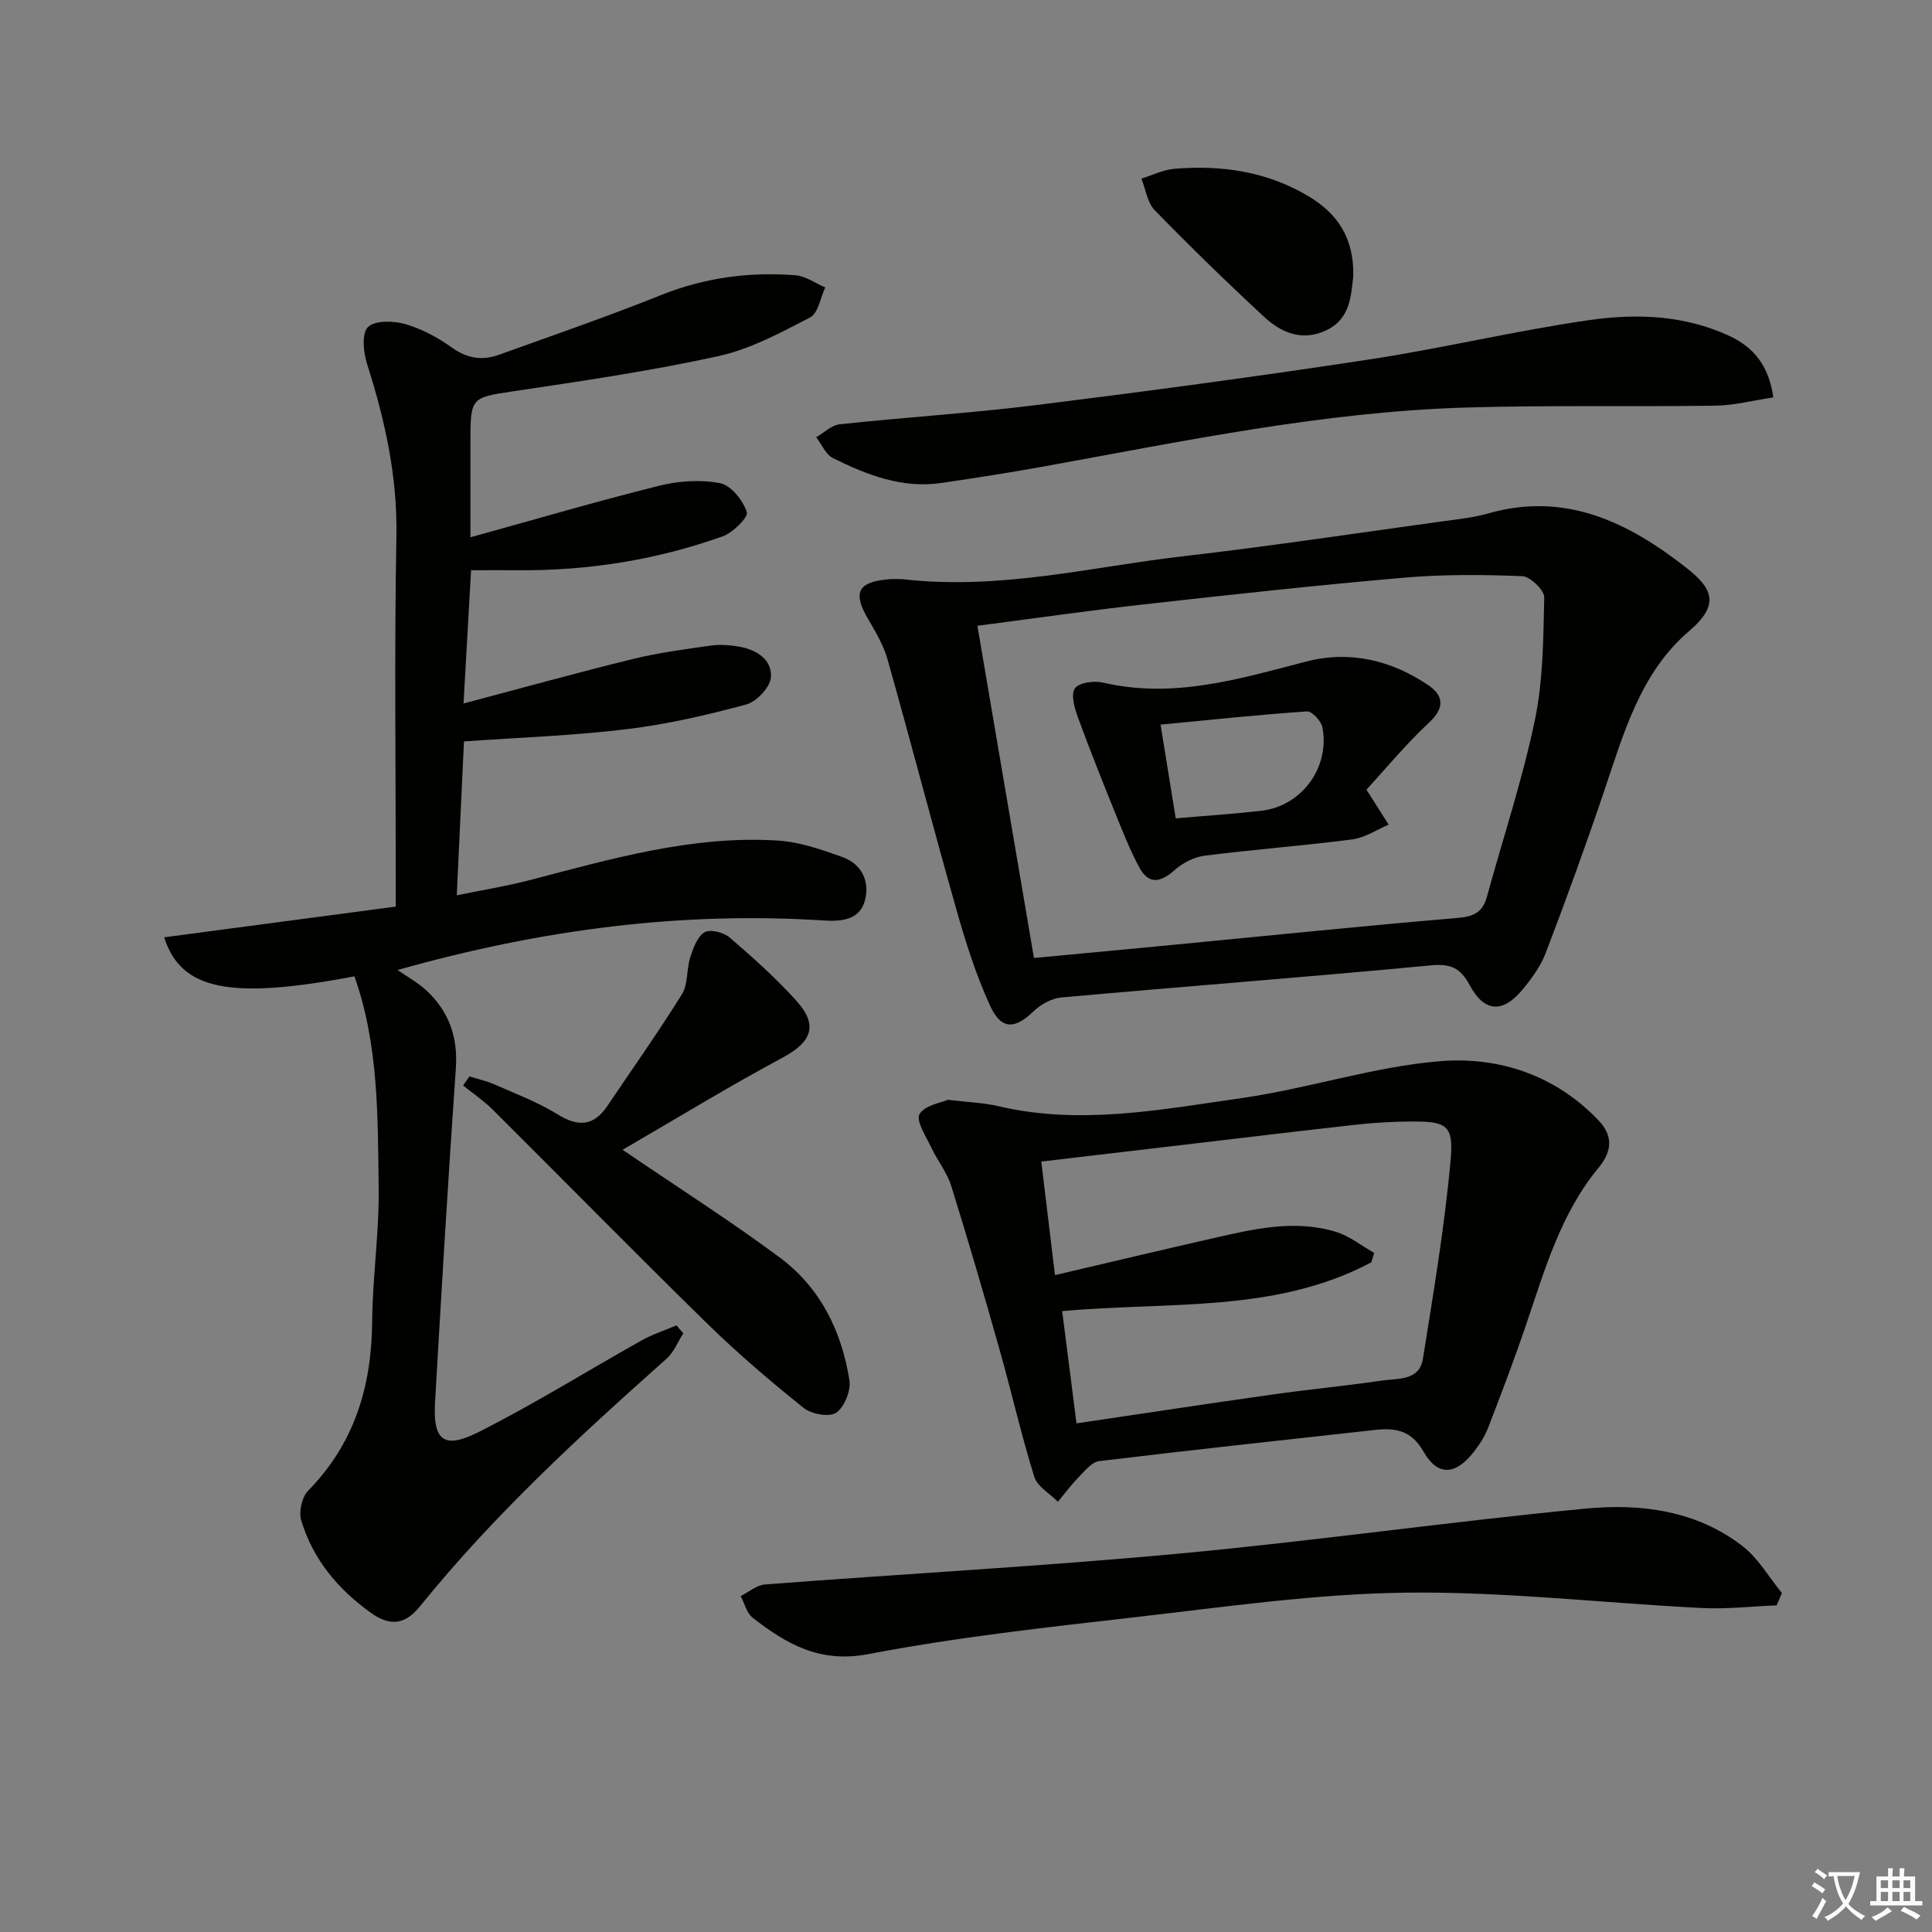<svg enable-background="new 0 0 400 400" viewBox="0 0 400 400" xmlns="http://www.w3.org/2000/svg"><rect x="0" y="0" width="400" height="400" fill="#808080" stroke="none"/><path d="m377.9 391.2c-.2.3-.4.5-.6.8-.7-.6-1.4-1-2.2-1.5.2-.3.4-.5.5-.8.6.4 1.4.8 2.3 1.5zm-1.8 6.1c-.2-.2-.5-.4-.9-.6.4-.6.8-1.2 1.2-1.9s.7-1.3.9-1.9c.3.3.5.5.8.7-.7 1.3-1.4 2.6-2 3.7zm2.2-9c-.3.3-.5.5-.6.8-.6-.6-1.3-1.1-2-1.5.3-.3.5-.5.6-.7.6.5 1.3.9 2 1.4zm.3.2v-.9h2 4.5c-.3 1.3-.6 2.5-1 3.6s-.9 2.1-1.4 3c.4.5 1 1 1.6 1.4s1.2.8 1.9 1.1c-.3.2-.5.4-.8.8-.4-.3-1-.7-1.6-1.2s-1.2-1.1-1.6-1.6c-.5.6-1.1 1.1-1.7 1.6s-1.4.9-2.1 1.4c-.1-.3-.3-.5-.7-.8.6-.2 1.2-.5 1.9-1s1.4-1.1 2-1.8c-.5-.8-.9-1.6-1.2-2.5s-.6-2-.8-3.2c-.4.1-.7.1-1 .1zm2.5 2.7c.3 1 .7 1.7 1 2.2.3-.5.6-1.1 1-2s.6-1.9.9-3h-3.2-.4c.1.9.3 1.8.7 2.8z" fill="#fbfcfa"/><path d="m396.5 388.5v1.5 3.6h1.5v.9c-.4 0-1 0-1.7 0h-7.9c-.5 0-.9 0-1.2 0v-.9h1.3v-3.5c0-.7 0-1.2 0-1.6h2.4c0-.8 0-1.4 0-1.7h1c0 .3-.1.8-.1 1.7h1.5c0-.8 0-1.4 0-1.7h1c0 .3-.1.9-.1 1.7zm-8.2 9.2c-.2-.3-.5-.5-.8-.8.8-.3 1.4-.6 1.9-.9s1-.7 1.4-1.1c.3.3.6.5.9.8-1.6 1-2.8 1.6-3.4 2zm2.6-6.8v-1.6h-1.5v1.6zm0 2.7v-1.9h-1.5v1.9zm2.4-2.7v-1.6h-1.5v1.6zm0 2.7v-1.9h-1.5v1.9zm.2 2 .7-.8c.4.2.9.5 1.6.8s1.3.7 1.8 1c-.3.3-.5.6-.8.8-.4-.3-1.5-1-3.3-1.8zm2-4.7v-1.6h-1.4v1.6zm0 2.7v-1.9h-1.4v1.9z" fill="#fbfcfa"/><g fill="#010100"><path d="m96.06 153.5c-.48 10.23-.95 20.47-1.49 31.86 5.23-1.07 10.19-1.86 15.03-3.12 16.89-4.4 33.72-9.32 51.43-8.21 4.52.28 9.05 1.86 13.37 3.41 3.92 1.41 5.69 4.86 4.71 8.86-1.05 4.25-5.05 4.5-8.47 4.28-29.48-1.89-58.36 1.79-88.33 10.25 1.99 1.39 4.18 2.57 5.94 4.21 4.66 4.32 6.58 9.61 6.13 16.12-1.61 23.05-2.98 46.11-4.31 69.18-.45 7.85 1.78 9.78 8.9 6.21 11.55-5.8 22.55-12.69 33.85-19.02 2.28-1.28 4.82-2.1 7.24-3.13.47.55.94 1.11 1.41 1.66-1.14 1.76-1.95 3.89-3.46 5.24-18.05 16.05-35.8 32.39-51.04 51.25-2.83 3.51-5.89 4.46-10.21 1.35-6.9-4.96-11.96-11.09-14.4-19.12-.54-1.79.15-4.84 1.45-6.16 9.57-9.77 13.13-21.56 13.24-34.93.08-9.29 1.48-18.58 1.35-27.85-.2-14.7.01-29.54-5.02-43.7-25.68 4.88-35.92 2.89-39.39-8.08 15.82-2.1 31.55-4.19 47.95-6.36 0-1.66 0-3.42 0-5.17 0-23.83-.31-47.66.13-71.47.23-12.39-2.35-24.03-6.06-35.66-.77-2.42-1.17-6.31.16-7.67 1.4-1.43 5.27-1.33 7.7-.64 3.44.99 6.8 2.79 9.72 4.89 3.17 2.28 6.3 2.7 9.72 1.47 11.23-4.04 22.51-7.93 33.58-12.37 9.03-3.61 18.28-4.84 27.82-4.09 2.1.17 4.1 1.65 6.15 2.52-1.01 2.13-1.46 5.34-3.13 6.21-6.12 3.17-12.42 6.58-19.06 8.03-14.07 3.08-28.38 5.17-42.64 7.3-8.22 1.23-8.63 1.31-8.63 9.67v20.52c13.61-3.76 26.3-7.49 39.12-10.68 4.03-1 8.57-1.31 12.6-.51 2.25.45 4.7 3.55 5.5 5.97.35 1.06-2.88 4.28-5.01 5.03-13.72 4.89-27.95 7.15-42.53 7.01-2.99-.03-5.98 0-9.55 0-.52 9.26-1.03 18.3-1.56 27.59 11.97-3.17 23.45-6.36 35.01-9.2 5.3-1.3 10.76-2.02 16.17-2.79 1.94-.27 4.02-.11 5.97.24 3.56.63 6.78 2.71 6.49 6.34-.16 2.06-2.97 5.04-5.12 5.62-8.13 2.19-16.41 4.11-24.76 5.11-11 1.34-22.12 1.72-33.67 2.53z"/><path d="m186.89 119.92c20.29 2.31 39.14-2.58 58.19-4.77 17.97-2.07 35.86-4.78 53.78-7.24 3.12-.43 6.3-.76 9.31-1.62 15.99-4.56 29.03 1.89 41 11.29 5.46 4.29 6.94 7.62.55 13.07-10.11 8.61-13.6 21.3-17.7 33.44-3.77 11.15-7.8 22.21-11.99 33.21-1.04 2.73-2.89 5.26-4.77 7.54-4.07 4.95-7.91 4.8-10.94-.81-1.96-3.63-3.91-4.56-8.09-4.16-25.46 2.42-50.97 4.35-76.45 6.64-2.04.18-4.32 1.44-5.83 2.9-3.79 3.66-6.62 3.87-8.91-1.09-2.96-6.4-5.11-13.24-7.04-20.05-4.89-17.21-9.38-34.53-14.24-51.74-.84-2.98-2.51-5.77-4.09-8.48-3.11-5.33-2.08-7.53 4.1-8.1 1.31-.14 2.65-.03 3.12-.03zm27.18 78.42c10.38-.98 19.8-1.85 29.22-2.76 19.49-1.87 38.98-3.89 58.49-5.53 3.35-.28 5.19-1.18 6.07-4.38 3.33-12.14 7.32-24.13 9.9-36.42 1.74-8.31 1.78-17.02 1.97-25.57.03-1.5-2.92-4.32-4.57-4.39-8.13-.33-16.33-.39-24.43.31-18.02 1.56-36 3.53-53.97 5.54-11.33 1.27-22.62 2.89-34.39 4.42 3.93 23.11 7.79 45.75 11.71 68.78z"/><path d="m196.26 227.7c4.42.54 7.45.62 10.34 1.3 16.99 4.02 33.79.73 50.51-1.66 13.77-1.97 27.24-6.5 41.03-7.63 12.19-1 24.01 2.91 32.91 12.36 2.78 2.95 2.88 6.13-.09 9.71-7.8 9.41-11.11 21.02-14.95 32.35-2.45 7.23-5.17 14.38-7.92 21.5-.71 1.83-1.84 3.56-3.07 5.11-3.69 4.65-7.36 4.94-10.27-.16-2.61-4.58-5.96-4.99-10.24-4.51-18.99 2.11-37.98 4.14-56.94 6.44-1.54.19-2.98 2.03-4.24 3.32-1.55 1.58-2.88 3.38-4.3 5.09-1.69-1.71-4.27-3.14-4.9-5.18-2.7-8.69-4.71-17.58-7.19-26.34-3.2-11.34-6.5-22.65-10.01-33.9-.87-2.79-2.86-5.22-4.12-7.92-1.08-2.3-3.23-5.55-2.43-6.91 1.1-1.87 4.54-2.37 5.88-2.97zm22.16 36.3c11.32-2.65 21.93-5.18 32.57-7.6 8.44-1.92 16.96-3.98 25.57-1.37 2.84.86 5.32 2.89 7.96 4.38-.21.65-.42 1.3-.62 1.95-19.92 10.58-42.08 8.07-63.99 10.1.99 7.73 1.96 15.32 2.97 23.23 14.03-2.07 27.29-4.1 40.58-5.97 7.54-1.07 15.13-1.79 22.67-2.89 3.29-.48 7.74.08 8.47-4.5 2.19-13.73 4.51-27.48 5.75-41.32.64-7.13-.97-7.87-8.21-7.81-3.65.03-7.32.21-10.95.61-12.54 1.39-25.06 2.91-37.59 4.38-9.19 1.08-18.38 2.17-28.01 3.3.95 7.9 1.86 15.43 2.83 23.51z"/><path d="m367.84 332.37c-5.17.21-10.36.81-15.51.55-20.41-1.02-40.81-3.43-61.19-3.18-18.7.23-37.39 2.94-56.03 5.07-18.48 2.12-37.03 4.15-55.28 7.65-10.09 1.94-17-2.08-24.02-7.54-1.23-.96-1.66-2.96-2.46-4.47 1.68-.83 3.32-2.28 5.06-2.41 28.51-2.18 57.08-3.73 85.55-6.37 28.11-2.61 56.1-6.62 84.2-9.32 11.49-1.11 23.1.34 32.69 7.82 3.23 2.52 5.41 6.4 8.07 9.65-.35.84-.71 1.7-1.08 2.55z"/><path d="m367.15 82.28c-4.23.63-8.12 1.66-12.01 1.71-17.15.25-34.31-.12-51.45.38-29.64.87-58.59 6.96-87.65 12.22-7.02 1.27-14.07 2.36-21.12 3.4-8.12 1.2-15.42-1.66-22.46-5.14-1.5-.75-2.34-2.85-3.48-4.33 1.63-.93 3.18-2.49 4.89-2.68 13.54-1.45 27.14-2.29 40.65-3.97 23.05-2.87 46.08-5.96 69.05-9.46 15.24-2.32 30.29-5.97 45.55-8.15 9.7-1.39 19.61-1.02 28.86 3.26 5.02 2.32 8.21 6.06 9.17 12.76z"/><path d="m128.9 238.05c11.88 8.09 22.52 14.85 32.61 22.36 8.33 6.2 12.76 15.21 14.35 25.36.34 2.15-1.03 5.54-2.74 6.72-1.41.97-5.12.3-6.73-.99-6.87-5.51-13.6-11.24-19.89-17.39-14.99-14.67-29.68-29.64-44.55-44.43-1.84-1.83-4.04-3.3-6.07-4.94.44-.63.87-1.25 1.31-1.88 1.73.54 3.52.92 5.17 1.65 4.4 1.95 8.98 3.66 13.04 6.18 4.32 2.68 7.52 2.5 10.39-1.77 5.16-7.68 10.52-15.23 15.4-23.08 1.3-2.09.92-5.16 1.72-7.64.61-1.9 1.44-4.25 2.93-5.17 1.13-.7 3.95-.02 5.17 1.03 4.79 4.1 9.52 8.35 13.76 13.01 4.73 5.19 3.33 8.64-2.79 11.93-10.93 5.86-21.54 12.35-33.08 19.05z"/><path d="m280.18 57.25c-.48 3.84-.53 8.71-5.55 11.12-4.87 2.34-9.25.6-12.8-2.67-7.77-7.19-15.36-14.58-22.75-22.17-1.54-1.58-1.88-4.33-2.77-6.55 2.27-.7 4.51-1.84 6.82-2.03 9.77-.81 19.17.53 27.78 5.68 6.01 3.59 9.46 8.64 9.27 16.62z"/><path d="m282.91 163.49c1.9 3 3.25 5.12 4.6 7.25-2.51 1.05-4.94 2.71-7.55 3.05-10.18 1.32-20.43 2.08-30.61 3.38-2.19.28-4.54 1.53-6.21 3.01-2.88 2.57-5.33 2.98-7.25-.58-1.88-3.46-3.33-7.17-4.82-10.83-2.72-6.73-5.42-13.46-7.91-20.28-.69-1.9-1.49-4.72-.61-5.97.84-1.21 3.96-1.63 5.8-1.2 14.56 3.41 28.21-.75 42.02-4.34 9.11-2.37 17.72-.29 25.41 4.93 3.08 2.1 3.38 4.65.1 7.69-4.81 4.47-9.01 9.59-12.97 13.89zm-39.49 5.94c6.34-.55 12.11-.91 17.84-1.59 8.26-.98 14.13-9 12.53-17.25-.25-1.31-2.16-3.37-3.18-3.3-10.03.68-20.04 1.75-30.33 2.73 1.07 6.6 2.04 12.58 3.14 19.41z"/></g></svg>